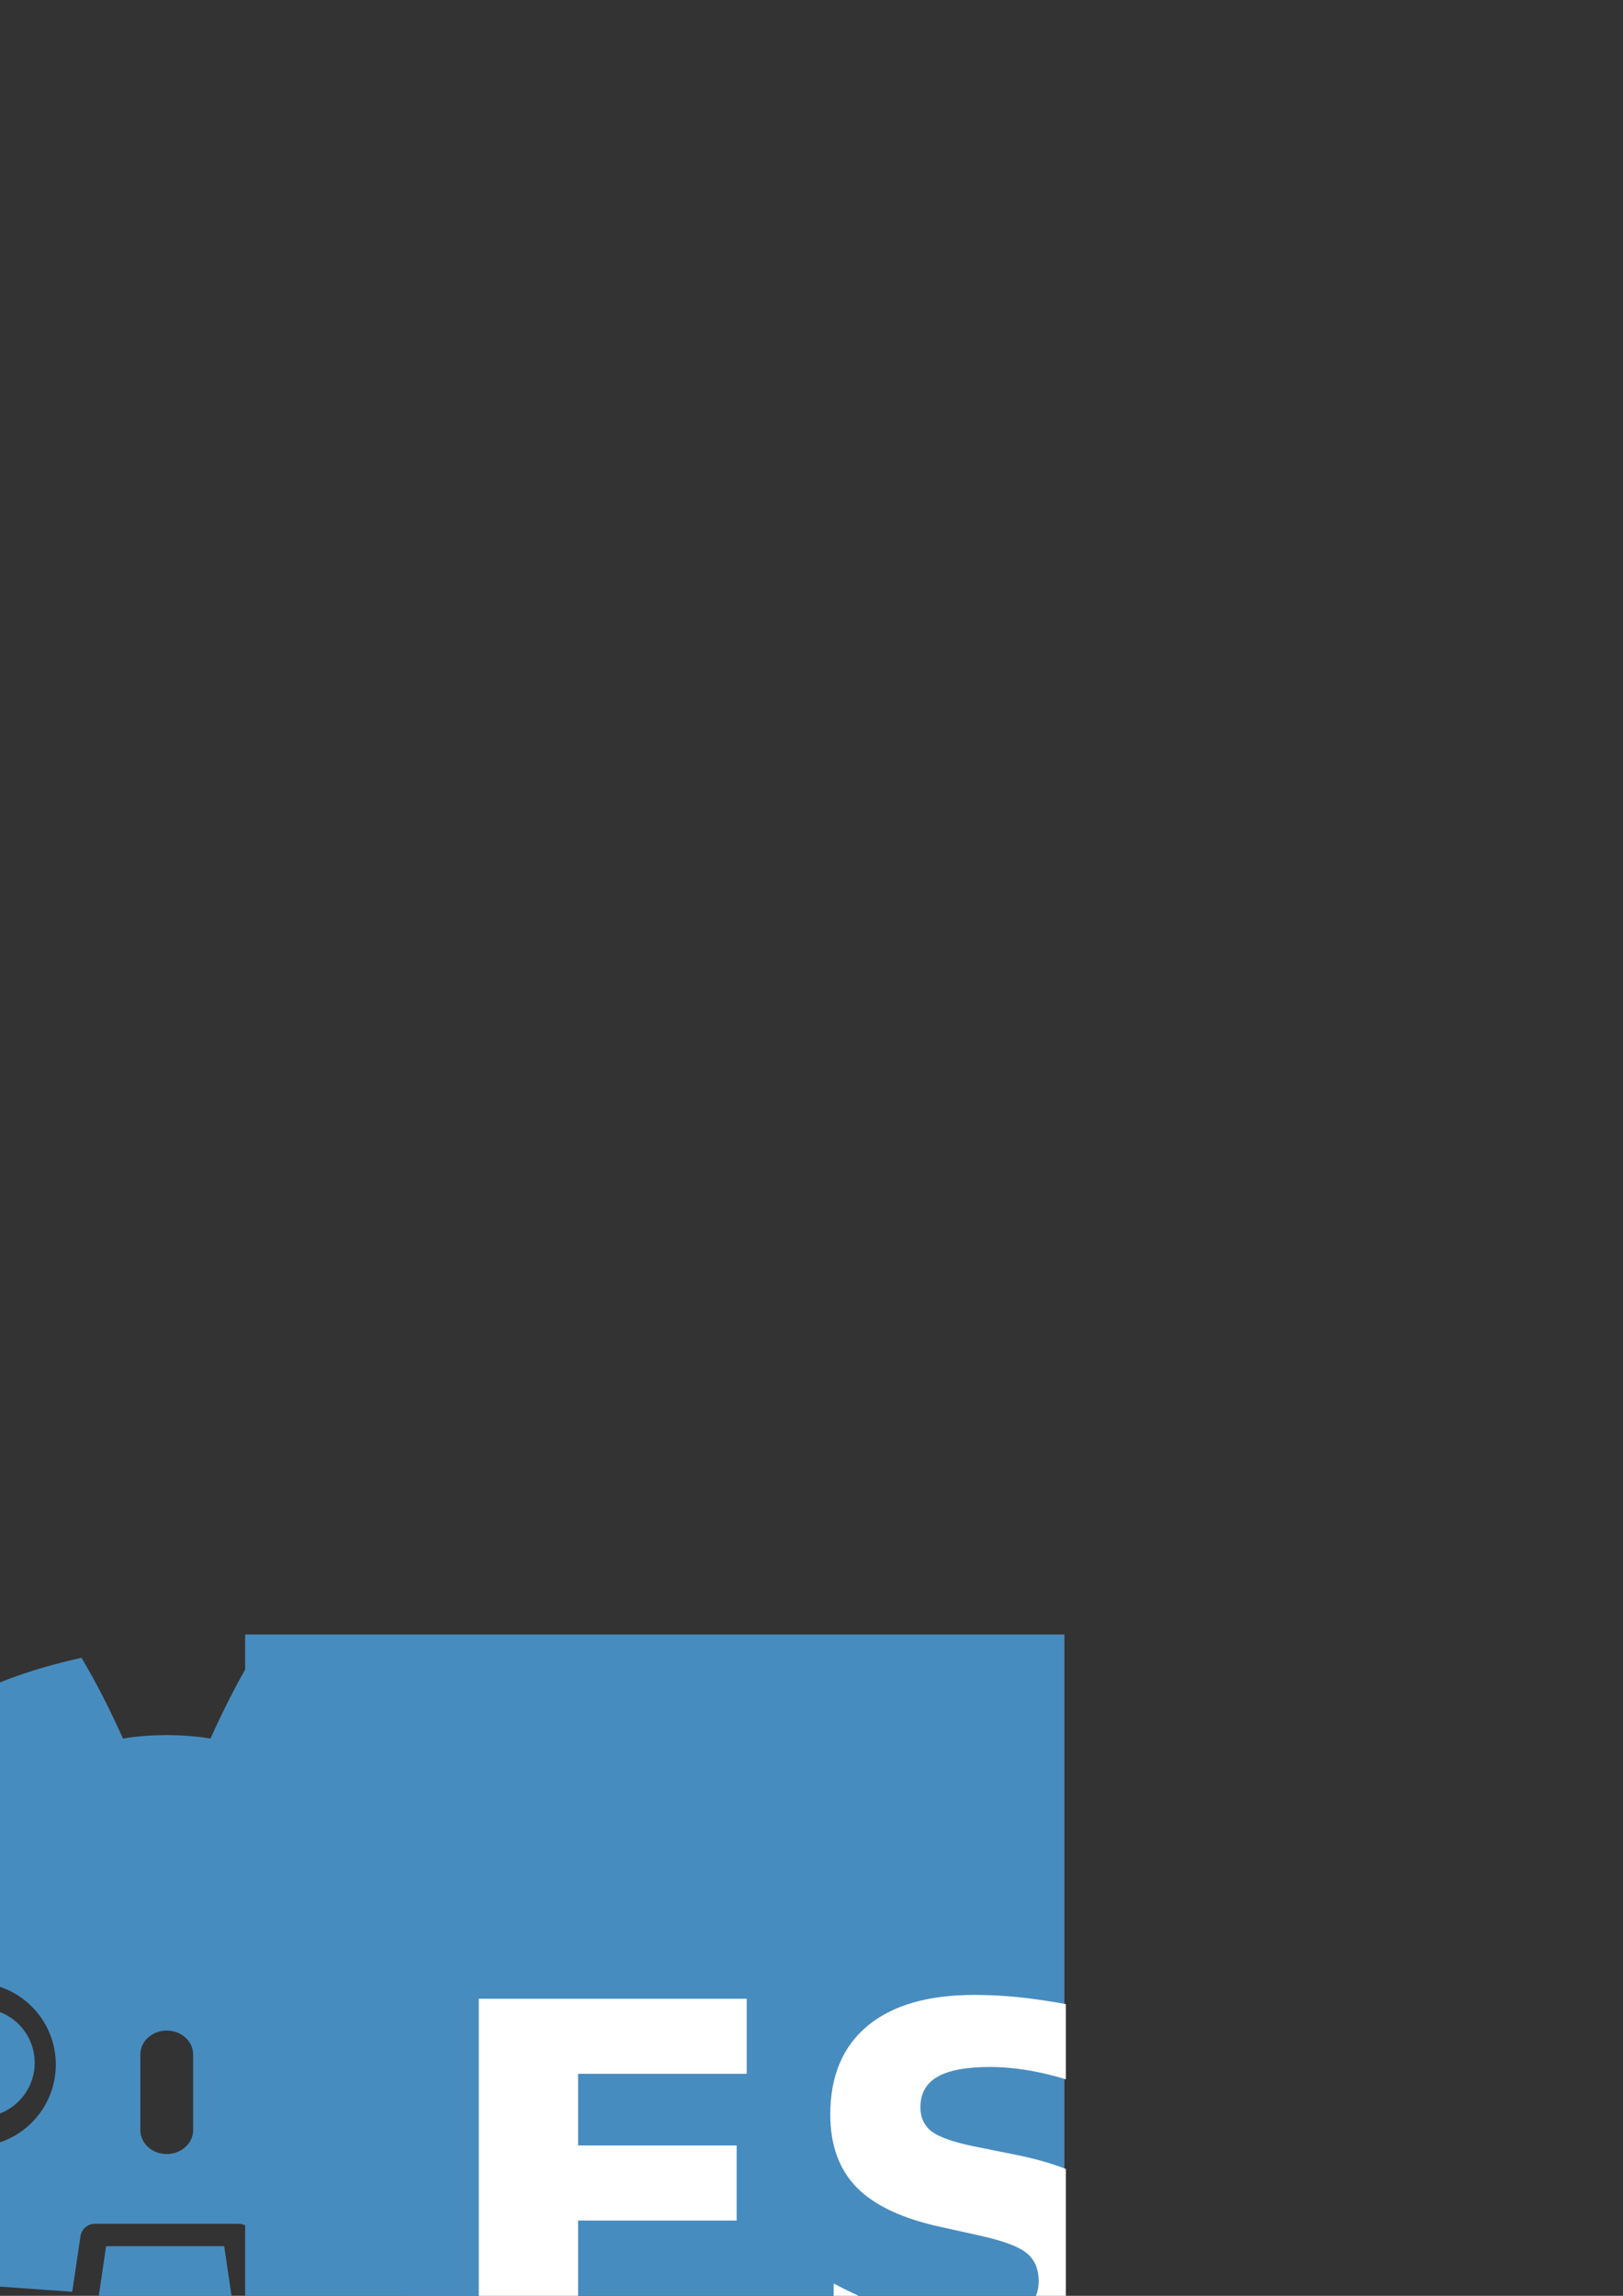 <?xml version="1.0" encoding="UTF-8" standalone="no"?>
<svg
   xmlns:dc="http://purl.org/dc/elements/1.1/"
   xmlns:cc="http://creativecommons.org/ns#"
   xmlns:rdf="http://www.w3.org/1999/02/22-rdf-syntax-ns#"
   xmlns:svg="http://www.w3.org/2000/svg"
   xmlns="http://www.w3.org/2000/svg"
   xmlns:sodipodi="http://sodipodi.sourceforge.net/DTD/sodipodi-0.dtd"
   xmlns:inkscape="http://www.inkscape.org/namespaces/inkscape"
   sodipodi:docname="GODOT-ECMAScript.logo.svg"
   inkscape:version="1.0 (4035a4fb49, 2020-05-01)"
   id="svg8"
   version="1.1"
   viewBox="0 0 210 297"
   height="297mm"
   width="210mm">
  <rect x="0" y="0" width="210" height="297" fill="#333333" stroke="none"/>
  <defs
     id="defs2">
        
    </defs>
  <sodipodi:namedview
     inkscape:window-maximized="0"
     inkscape:window-y="40"
     inkscape:window-x="203"
     inkscape:window-height="938"
     inkscape:window-width="1691"
     showgrid="false"
     inkscape:document-rotation="0"
     inkscape:current-layer="layer1"
     inkscape:document-units="mm"
     inkscape:cy="1148.5419"
     inkscape:cx="188.96833"
     inkscape:zoom="0.7"
     inkscape:pageshadow="2"
     inkscape:pageopacity="0.0"
     borderopacity="1.0"
     bordercolor="#666666"
     pagecolor="#ffffff"
     id="base" />
  <g
     id="layer1"
     inkscape:groupmode="layer"
     inkscape:label="Calque 1">
    <g
       transform="matrix(0.245,0,0,0.264,27.122,204.877)"
       id="Background"
       style="clip-rule:evenodd;fill-rule:evenodd;stroke-linejoin:round;stroke-miterlimit:1.414;fill:#478cbf;fill-opacity:1">
        <rect
   id="rect847"
   style="fill:#478cbf;fill-opacity:1"
   height="402.351"
   width="432.668"
   y="24.88"
   x="18.771" />

    </g>
    <g
       transform="matrix(2.313,0,0,2.313,-109.851,-278.952)"
       style="fill:#478cbf;fill-opacity:1"
       id="g977">
      <path
         id="path84-6"
         style="fill:#478cbf;fill-opacity:1;fill-rule:nonzero;stroke:none;stroke-width:0.254"
         d="m 196.418,804.98 c -8.083,1.797 -16.079,4.299 -23.576,8.072 0.171,6.62 0.599,12.962 1.467,19.404 -2.911,1.865 -5.97,3.467 -8.689,5.65 -2.763,2.126 -5.586,4.159 -8.088,6.645 -4.998,-3.306 -10.287,-6.412 -15.736,-9.154 -5.874,6.322 -11.369,13.146 -15.855,20.781 3.376,5.461 6.9,10.58 10.705,15.438 h 0.107 v 37.713 4.789 4.359 c 0.086,8e-4 0.171,0.004 0.256,0.012 l 28.73,2.77 c 1.505,0.145 2.684,1.357 2.789,2.865 l 0.885,12.682 25.061,1.789 1.727,-11.705 c 0.224,-1.518 1.525,-2.643 3.061,-2.643 h 30.312 c 1.534,0 2.835,1.125 3.059,2.643 l 1.727,11.705 25.062,-1.789 0.885,-12.682 c 0.106,-1.508 1.284,-2.719 2.789,-2.865 l 28.719,-2.77 c 0.085,-0.008 0.17,-0.012 0.256,-0.012 v -3.738 l 0.012,-0.004 v -43.119 h 0.105 c 3.806,-4.858 7.328,-9.977 10.705,-15.438 -4.485,-7.636 -9.981,-14.459 -15.855,-20.781 -5.448,2.742 -10.74,5.848 -15.738,9.154 -2.501,-2.486 -5.317,-4.519 -8.084,-6.645 -2.719,-2.184 -5.782,-3.785 -8.688,-5.65 0.865,-6.443 1.293,-12.785 1.465,-19.404 -7.498,-3.773 -15.493,-6.275 -23.58,-8.072 -3.229,5.427 -6.182,11.304 -8.754,17.049 -3.05,-0.51 -6.112,-0.7 -9.18,-0.736 v -0.004 c -0.021,0 -0.042,0.004 -0.06,0.004 -0.019,0 -0.04,-0.004 -0.059,-0.004 v 0.004 c -3.073,0.038 -6.133,0.227 -9.184,0.736 -2.57,-5.745 -5.522,-11.622 -8.756,-17.049 z m -22.729,68.553 c 9.563,0 17.312,7.745 17.312,17.305 0,9.566 -7.75,17.316 -17.312,17.316 -9.558,0 -17.311,-7.75 -17.311,-17.316 0,-9.56 7.752,-17.305 17.311,-17.305 z m 81.455,0 c 9.557,0 17.309,7.745 17.309,17.305 0,9.566 -7.751,17.316 -17.309,17.316 -9.564,0 -17.316,-7.75 -17.316,-17.316 0,-9.56 7.752,-17.305 17.316,-17.305 z m -40.73,10.127 c 3.078,0 5.578,2.271 5.578,5.064 v 15.939 c 0,2.796 -2.5,5.064 -5.578,5.064 -3.078,0 -5.572,-2.268 -5.572,-5.064 v -15.939 c 0,-2.794 2.494,-5.064 5.572,-5.064 z"
         transform="scale(0.265)" />
      <path
         inkscape:connector-curvature="0"
         id="path88-5"
         style="fill:#478cbf;fill-opacity:1;fill-rule:nonzero;stroke:none;stroke-width:0.067"
         d="m 70.457,245.366 -0.235,3.373 c -0.028,0.407 -0.352,0.73 -0.758,0.759 l -8.097,0.578 c -0.02,0.001 -0.039,0.002 -0.059,0.002 -0.402,0 -0.75,-0.295 -0.809,-0.699 l -0.464,-3.149 h -6.607 l -0.464,3.149 c -0.062,0.424 -0.441,0.729 -0.868,0.697 l -8.097,-0.578 c -0.407,-0.029 -0.73,-0.353 -0.758,-0.759 l -0.235,-3.373 -6.835,-0.659 c 0.003,0.735 0.013,1.539 0.013,1.7 0,7.219 9.157,10.689 20.535,10.728 h 0.014 0.014 c 11.377,-0.04 20.532,-3.51 20.532,-10.728 0,-0.163 0.01,-0.965 0.013,-1.7 z" />
      <path
         inkscape:connector-curvature="0"
         id="path96-2"
         style="fill:#478cbf;fill-opacity:1;fill-rule:nonzero;stroke:none;stroke-width:0.067"
         d="m 49.434,235.973 c 0,1.679 -1.361,3.039 -3.041,3.039 -1.679,0 -3.041,-1.361 -3.041,-3.039 0,-1.679 1.361,-3.041 3.041,-3.041 1.68,0 3.041,1.362 3.041,3.041" />
      <path
         inkscape:connector-curvature="0"
         id="path108-9"
         style="fill:#478cbf;fill-opacity:1;fill-rule:nonzero;stroke:none;stroke-width:0.067"
         d="m 64.028,235.973 c 0,1.679 1.36,3.039 3.039,3.039 1.68,0 3.041,-1.361 3.041,-3.039 0,-1.679 -1.36,-3.041 -3.041,-3.041 -1.679,0 -3.039,1.362 -3.039,3.041" />
    </g>
    <path
       id="path872"
       style="font-weight:700;font-size:258.257px;font-family:OpenSans-Bold, 'Open Sans', sans-serif;clip-rule:evenodd;fill:#ffffff;fill-rule:evenodd;stroke-width:0.265;stroke-linejoin:round;stroke-miterlimit:1.414;fill-opacity:1"
       d="M 61.951,258.57 H 96.617 v 9.709 H 74.797 v 9.275 h 20.519 v 9.709 H 74.797 v 11.411 h 22.554 v 9.709 H 61.951 Z" />
    <path
       transform="scale(0.265)"
       d="M 475.758 973.867 C 453.059 973.867 435.659 978.912 423.553 989 C 411.447 999.088 405.395 1013.505 405.395 1032.252 C 405.395 1047.216 409.724 1059.112 418.383 1067.939 C 427.126 1076.767 440.913 1083.197 459.744 1087.232 L 478.533 1091.395 C 489.966 1093.917 497.574 1096.774 501.357 1099.969 C 505.225 1103.163 507.158 1107.703 507.158 1113.588 C 507.158 1120.145 504.342 1125.19 498.709 1128.721 C 493.076 1132.252 484.964 1134.018 474.371 1134.018 C 463.947 1134.018 453.103 1132.419 441.838 1129.225 C 430.657 1125.946 419.055 1121.112 407.033 1114.723 L 407.033 1155.707 C 419.055 1160.163 431.076 1163.525 443.098 1165.795 C 455.119 1168.065 467.099 1169.199 479.037 1169.199 C 495.644 1169.199 509.425 1167.013 520.42 1162.668 L 520.42 1058.844 C 513.498 1056.105 505.383 1053.796 496.061 1051.924 L 475.381 1047.764 C 465.545 1045.746 458.734 1043.35 454.951 1040.576 C 451.252 1037.718 449.402 1033.765 449.402 1028.721 C 449.402 1021.995 452.178 1017.036 457.727 1013.842 C 463.275 1010.647 471.85 1009.049 483.451 1009.049 C 492.194 1009.049 501.482 1010.226 511.318 1012.58 C 514.327 1013.3 517.364 1014.14 520.42 1015.072 L 520.42 978.361 C 516.112 977.545 511.858 976.845 507.662 976.264 C 496.733 974.666 486.098 973.867 475.758 973.867 z "
       style="font-weight:700;font-size:258.257px;font-family:OpenSans-Bold, 'Open Sans', sans-serif;clip-rule:evenodd;fill:#ffffff;fill-rule:evenodd;stroke-width:1;stroke-linejoin:round;stroke-miterlimit:1.414;fill-opacity:1"
       id="path874" />
  </g>
</svg>
